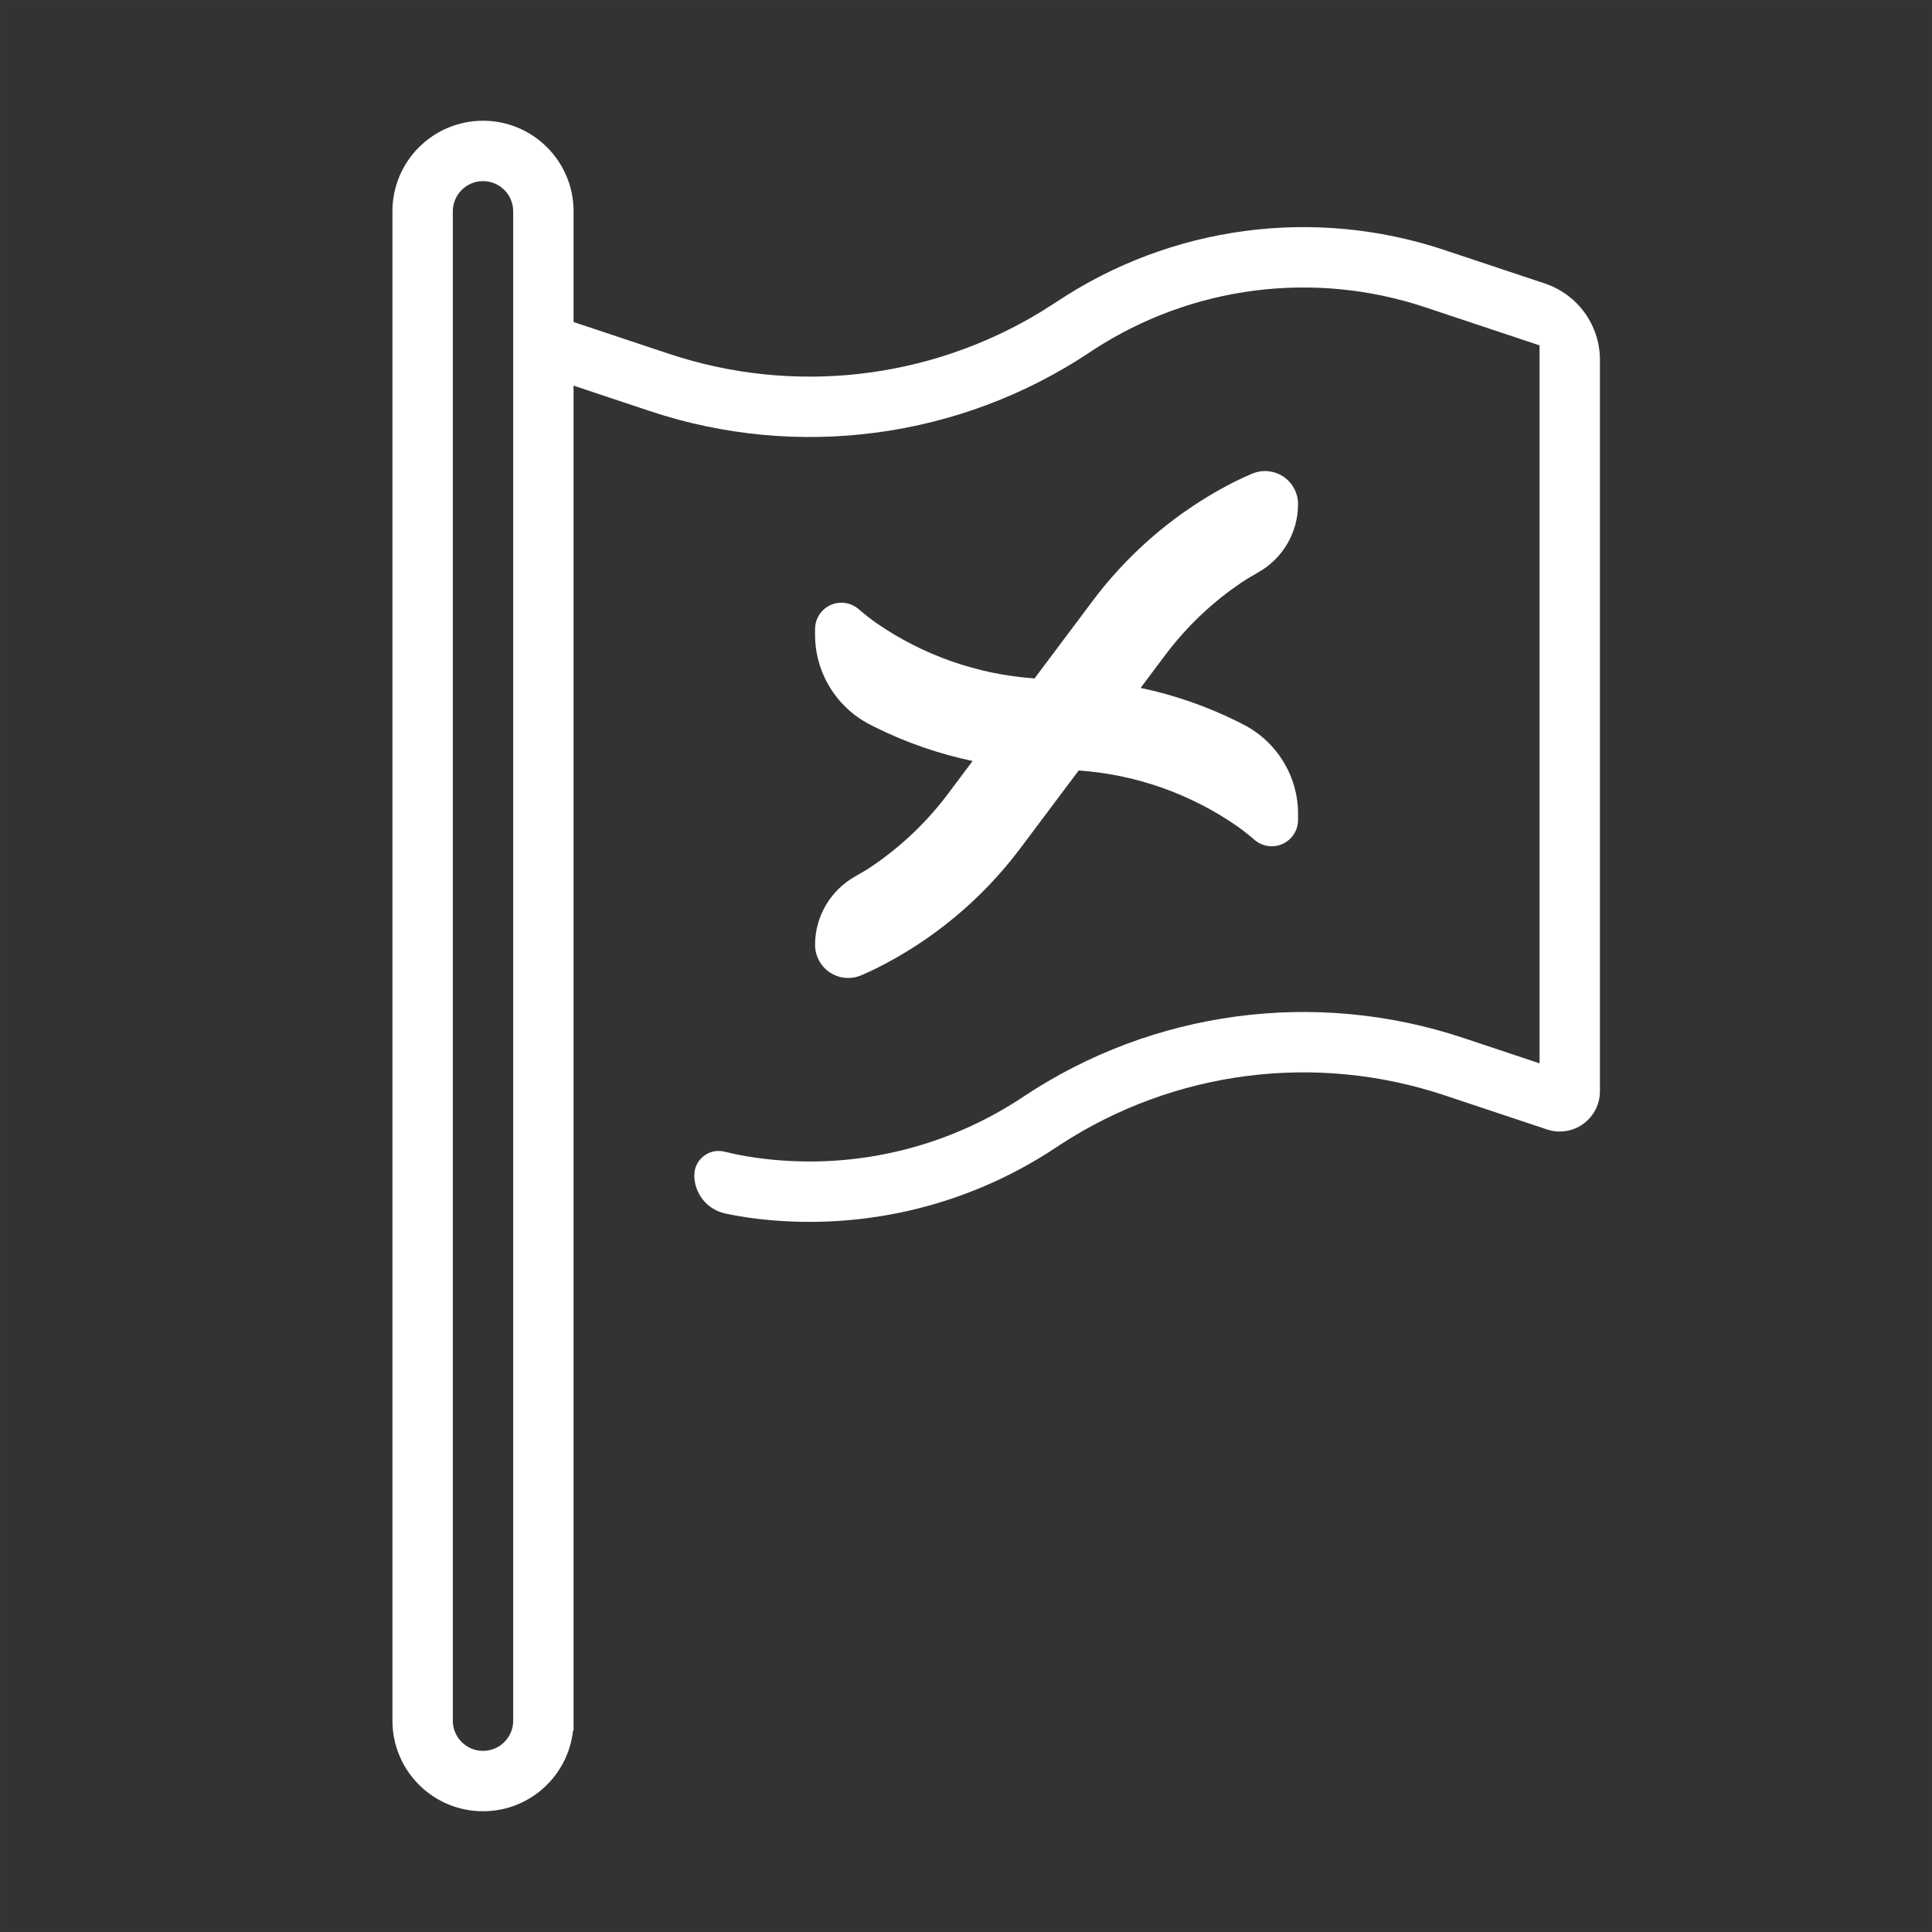 <?xml version="1.0" encoding="UTF-8"?>
<svg width="48px" height="48px" viewBox="0 0 48 48" version="1.1" xmlns="http://www.w3.org/2000/svg" xmlns:xlink="http://www.w3.org/1999/xlink">
    <rect x="0" y="0" width="48" height="48" fill="#333333" stroke="none"/>
    <title>flag-dark</title>
    <g id="flag-dark" stroke="none" stroke-width="1" fill="none" fill-rule="evenodd">
        <rect id="frame" stroke-opacity="0.01" stroke="#979797" stroke-width="0.1" x="0.05" y="0.05" width="47.9" height="47.9"></rect>
        <g id="outline" transform="translate(9.75, 3)" fill="#FFFFFF" fill-rule="nonzero">
            <path d="M4.5,40 L4.486,40.001 C4.362,41.125 3.408,42 2.25,42 C1.007,42 0,40.993 0,39.75 L0,2.25 C0,1.007 1.007,0 2.25,0 C3.493,0 4.5,1.007 4.5,2.25 L4.5,5 L6.869,5.79 C9.959,6.82 13.338,6.433 16.108,4.749 L16.5,4.5 C19.339,2.607 22.893,2.131 26.131,3.21 L28.632,4.044 C29.449,4.316 30,5.081 30,5.942 L30,24.113 C30,24.665 29.552,25.113 29,25.113 C28.893,25.113 28.786,25.095 28.684,25.061 L26.131,24.21 C22.93,23.143 19.42,23.597 16.597,25.436 L16.5,25.5 C14.239,27.008 11.524,27.616 8.877,27.257 L8.608,27.214 C8.509,27.197 8.399,27.176 8.279,27.151 C7.826,27.059 7.5,26.661 7.5,26.198 C7.5,25.865 7.77,25.595 8.104,25.595 C8.151,25.595 8.198,25.6 8.245,25.612 L8.541,25.679 C8.631,25.698 8.712,25.713 8.784,25.725 C11.128,26.119 13.555,25.626 15.576,24.313 L15.668,24.252 C18.892,22.102 22.929,21.562 26.605,22.787 L28.5,23.419 L28.5,5.581 L25.656,4.633 C22.893,3.712 19.863,4.102 17.424,5.687 L17.332,5.748 C14.108,7.898 10.071,8.438 6.395,7.213 L4.5,6.581 L4.5,40 Z M3,2.25 C3,1.836 2.664,1.5 2.25,1.5 C1.836,1.5 1.5,1.836 1.5,2.25 L1.5,39.75 C1.5,40.164 1.836,40.5 2.25,40.5 C2.664,40.5 3,40.164 3,39.75 L3,2.25 Z M22.434,9.203 C22.478,9.304 22.5,9.414 22.5,9.524 C22.5,10.23 22.119,10.88 21.503,11.225 C21.339,11.317 21.2,11.401 21.087,11.478 C20.371,11.962 19.732,12.566 19.2,13.275 L18.588,14.091 C19.431,14.268 20.244,14.552 21.01,14.933 L21.152,15.006 C21.98,15.434 22.5,16.289 22.5,17.221 L22.5,17.372 C22.5,17.733 22.207,18.025 21.846,18.025 C21.691,18.025 21.54,17.97 21.422,17.869 C21.255,17.726 21.106,17.609 20.973,17.517 C19.822,16.722 18.469,16.241 17.05,16.142 L15.602,18.073 C14.642,19.353 13.407,20.369 12.012,21.064 L11.822,21.154 L11.645,21.232 C11.227,21.41 10.744,21.216 10.566,20.798 C10.522,20.696 10.5,20.586 10.5,20.475 C10.5,19.77 10.882,19.119 11.497,18.774 C11.666,18.68 11.807,18.594 11.923,18.515 C12.635,18.032 13.272,17.429 13.802,16.723 L14.414,15.907 C13.575,15.731 12.765,15.449 12.003,15.072 L11.861,15 C11.025,14.569 10.5,13.708 10.5,12.768 L10.5,12.628 C10.5,12.267 10.793,11.974 11.154,11.974 C11.309,11.974 11.46,12.03 11.579,12.131 C11.747,12.275 11.898,12.393 12.032,12.486 C13.183,13.278 14.536,13.757 15.953,13.855 L17.4,11.925 C18.19,10.872 19.166,9.997 20.264,9.334 C20.48,9.203 20.701,9.081 20.926,8.967 C20.994,8.933 21.071,8.896 21.155,8.858 L21.357,8.769 C21.774,8.591 22.257,8.785 22.434,9.203 Z" id="Shape"></path>
        </g>
    </g>
</svg>